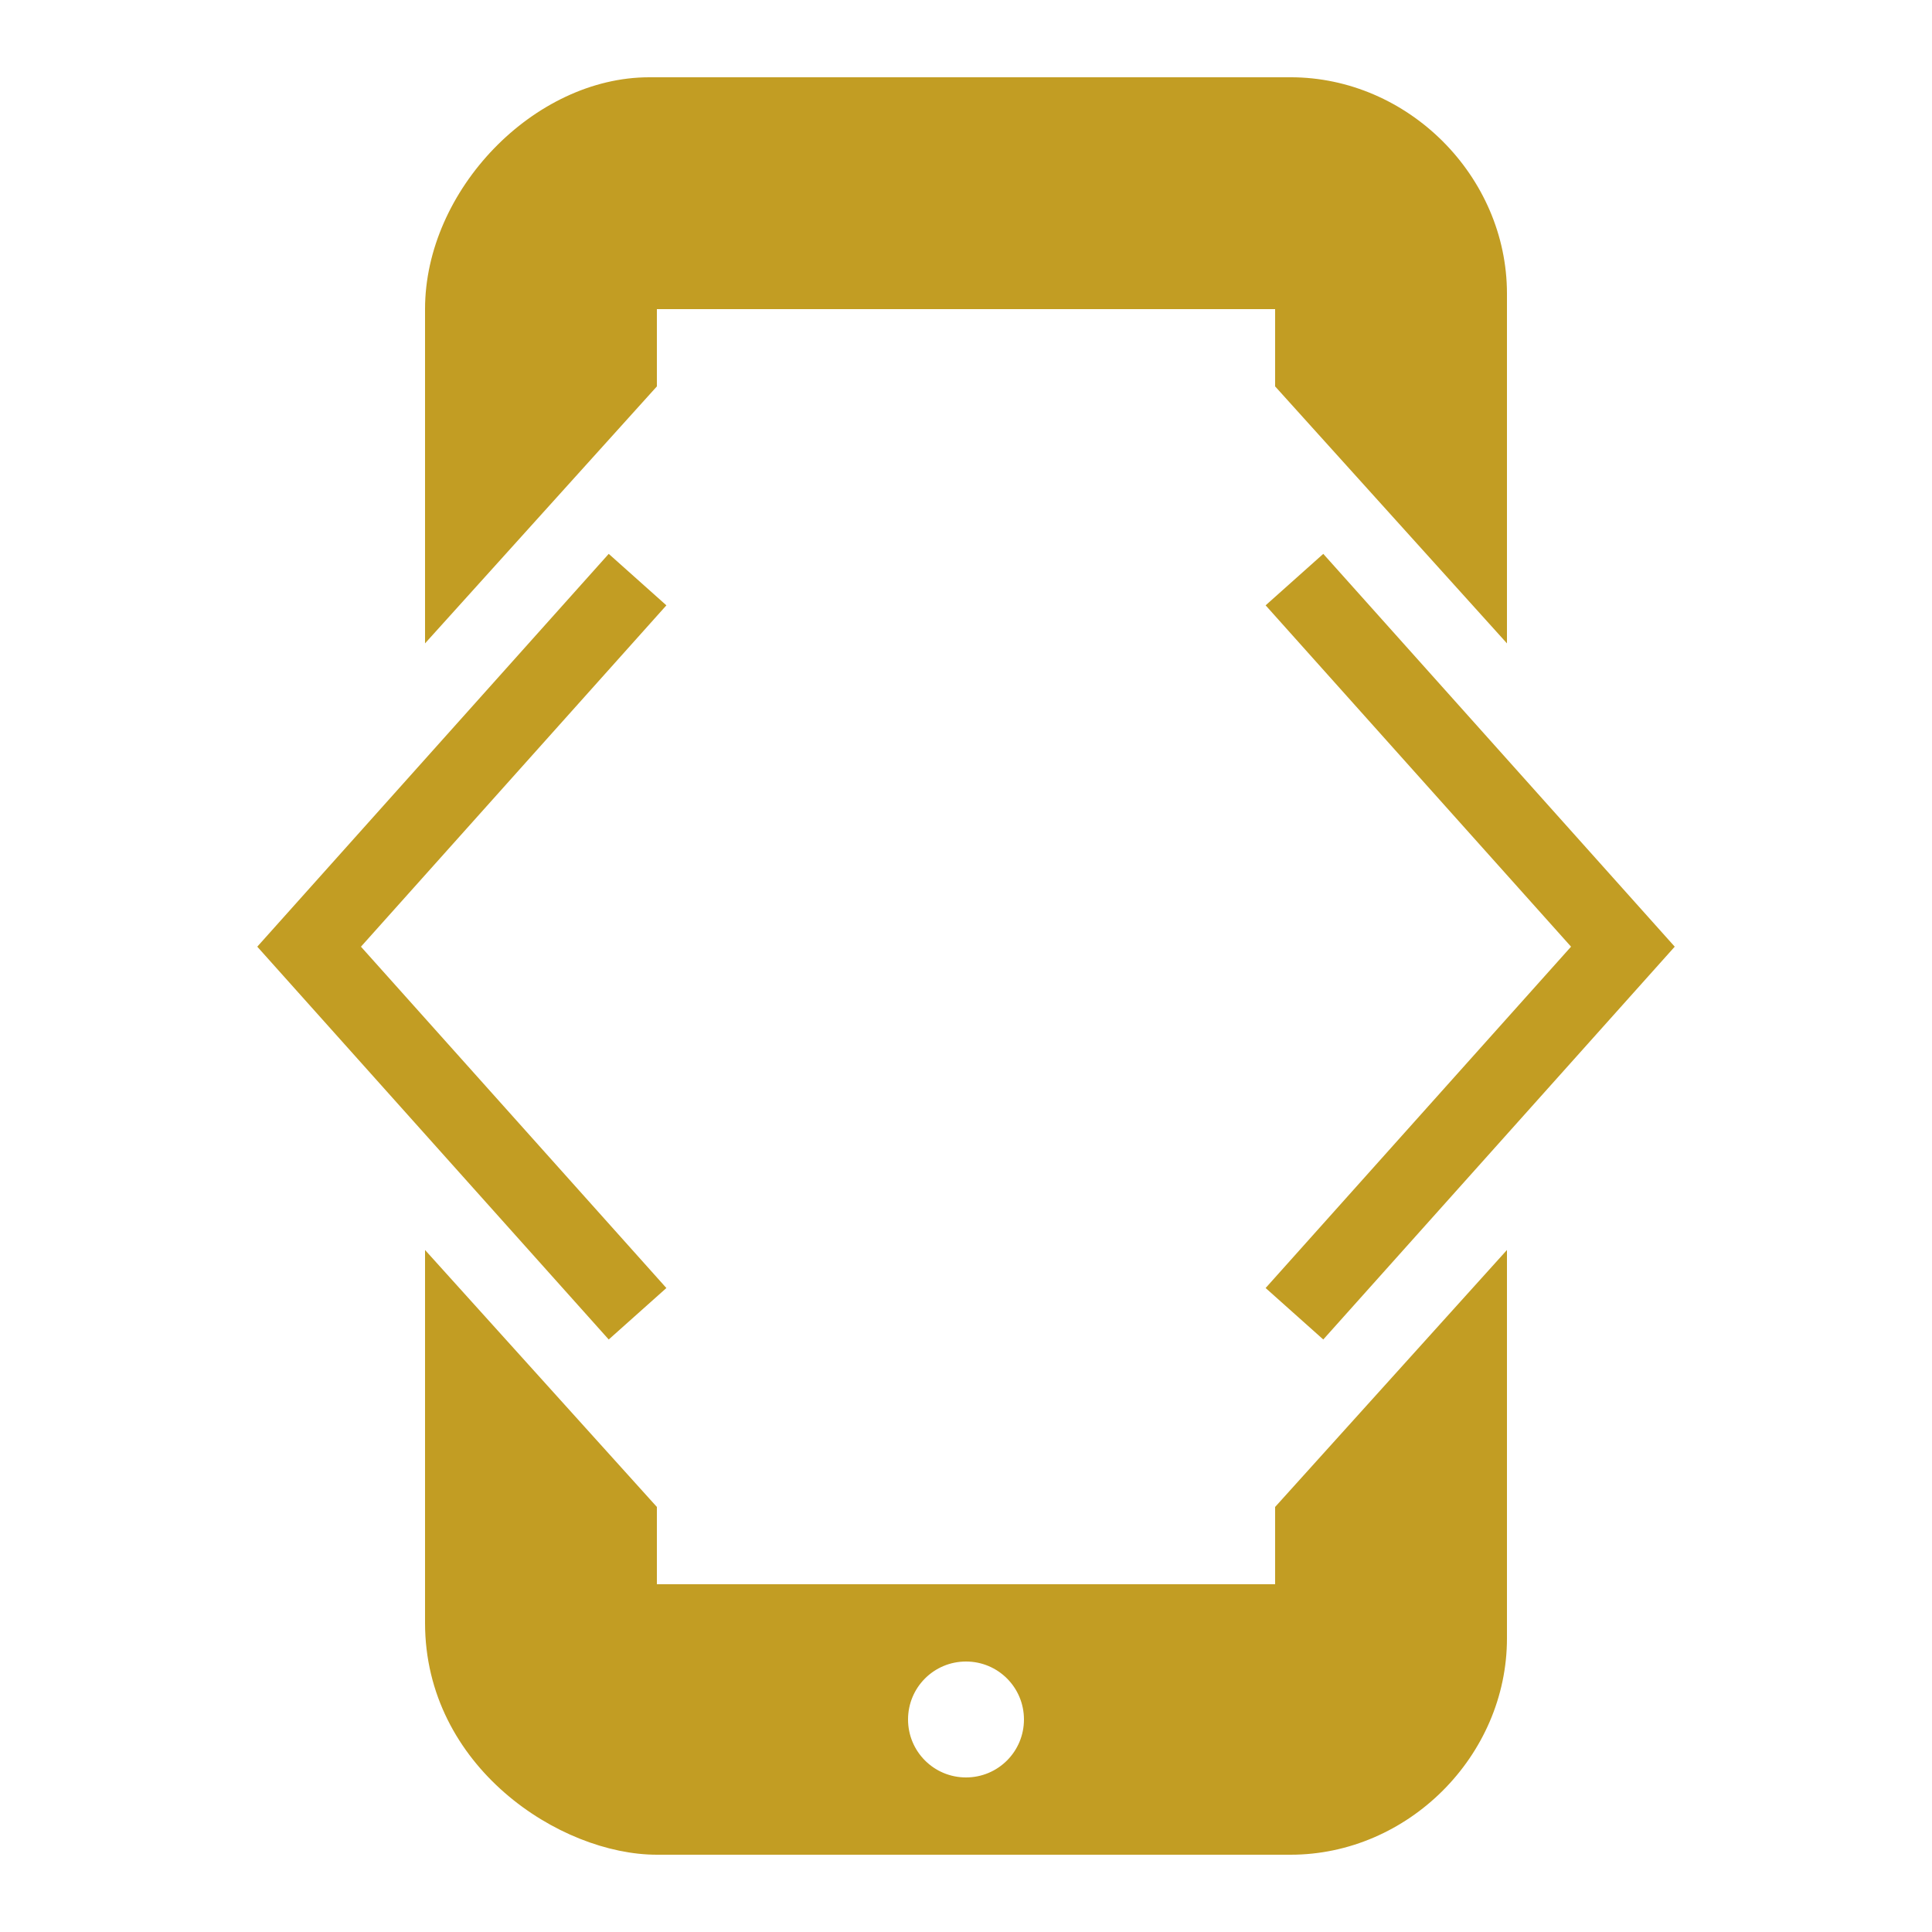 <svg xmlns="http://www.w3.org/2000/svg" x="0px" y="0px"
width="50" height="50"
viewBox="0 0 172 172"
style=" fill:#000000;"><g fill="none" fill-rule="nonzero" stroke="none" stroke-width="1" stroke-linecap="butt" stroke-linejoin="miter" stroke-miterlimit="10" stroke-dasharray="" stroke-dashoffset="0" font-family="none" font-weight="none" font-size="none" text-anchor="none" style="mix-blend-mode: normal"><path d="M0,172v-172h172v172z" fill="none"></path><g fill="#c29d23"><path d="M57.795,6.88c-10.251,0 -19.955,10.045 -19.955,20.64v29.757l20.64,-22.877v-6.88h55.04v6.88l20.64,22.877v-31.135c0,-10.458 -8.805,-19.263 -19.263,-19.263zM54.193,49.309l-31.289,34.971l31.289,34.971l5.133,-4.582l-27.191,-30.389l27.191,-30.389zM117.807,49.309l-5.133,4.582l27.191,30.389l-27.191,30.389l5.133,4.582l31.289,-34.971zM37.84,111.283v33.197c0,12.797 12.006,20.64 20.64,20.64h56.417c10.458,0 19.263,-8.805 19.263,-19.263v-34.575l-20.64,22.877v6.88h-55.04v-6.88zM86,147.92c2.855,0 5.16,2.305 5.16,5.16c0,2.855 -2.305,5.16 -5.16,5.16c-2.855,0 -5.16,-2.305 -5.16,-5.16c0,-2.855 2.305,-5.16 5.16,-5.16z"></path></g></g></svg>